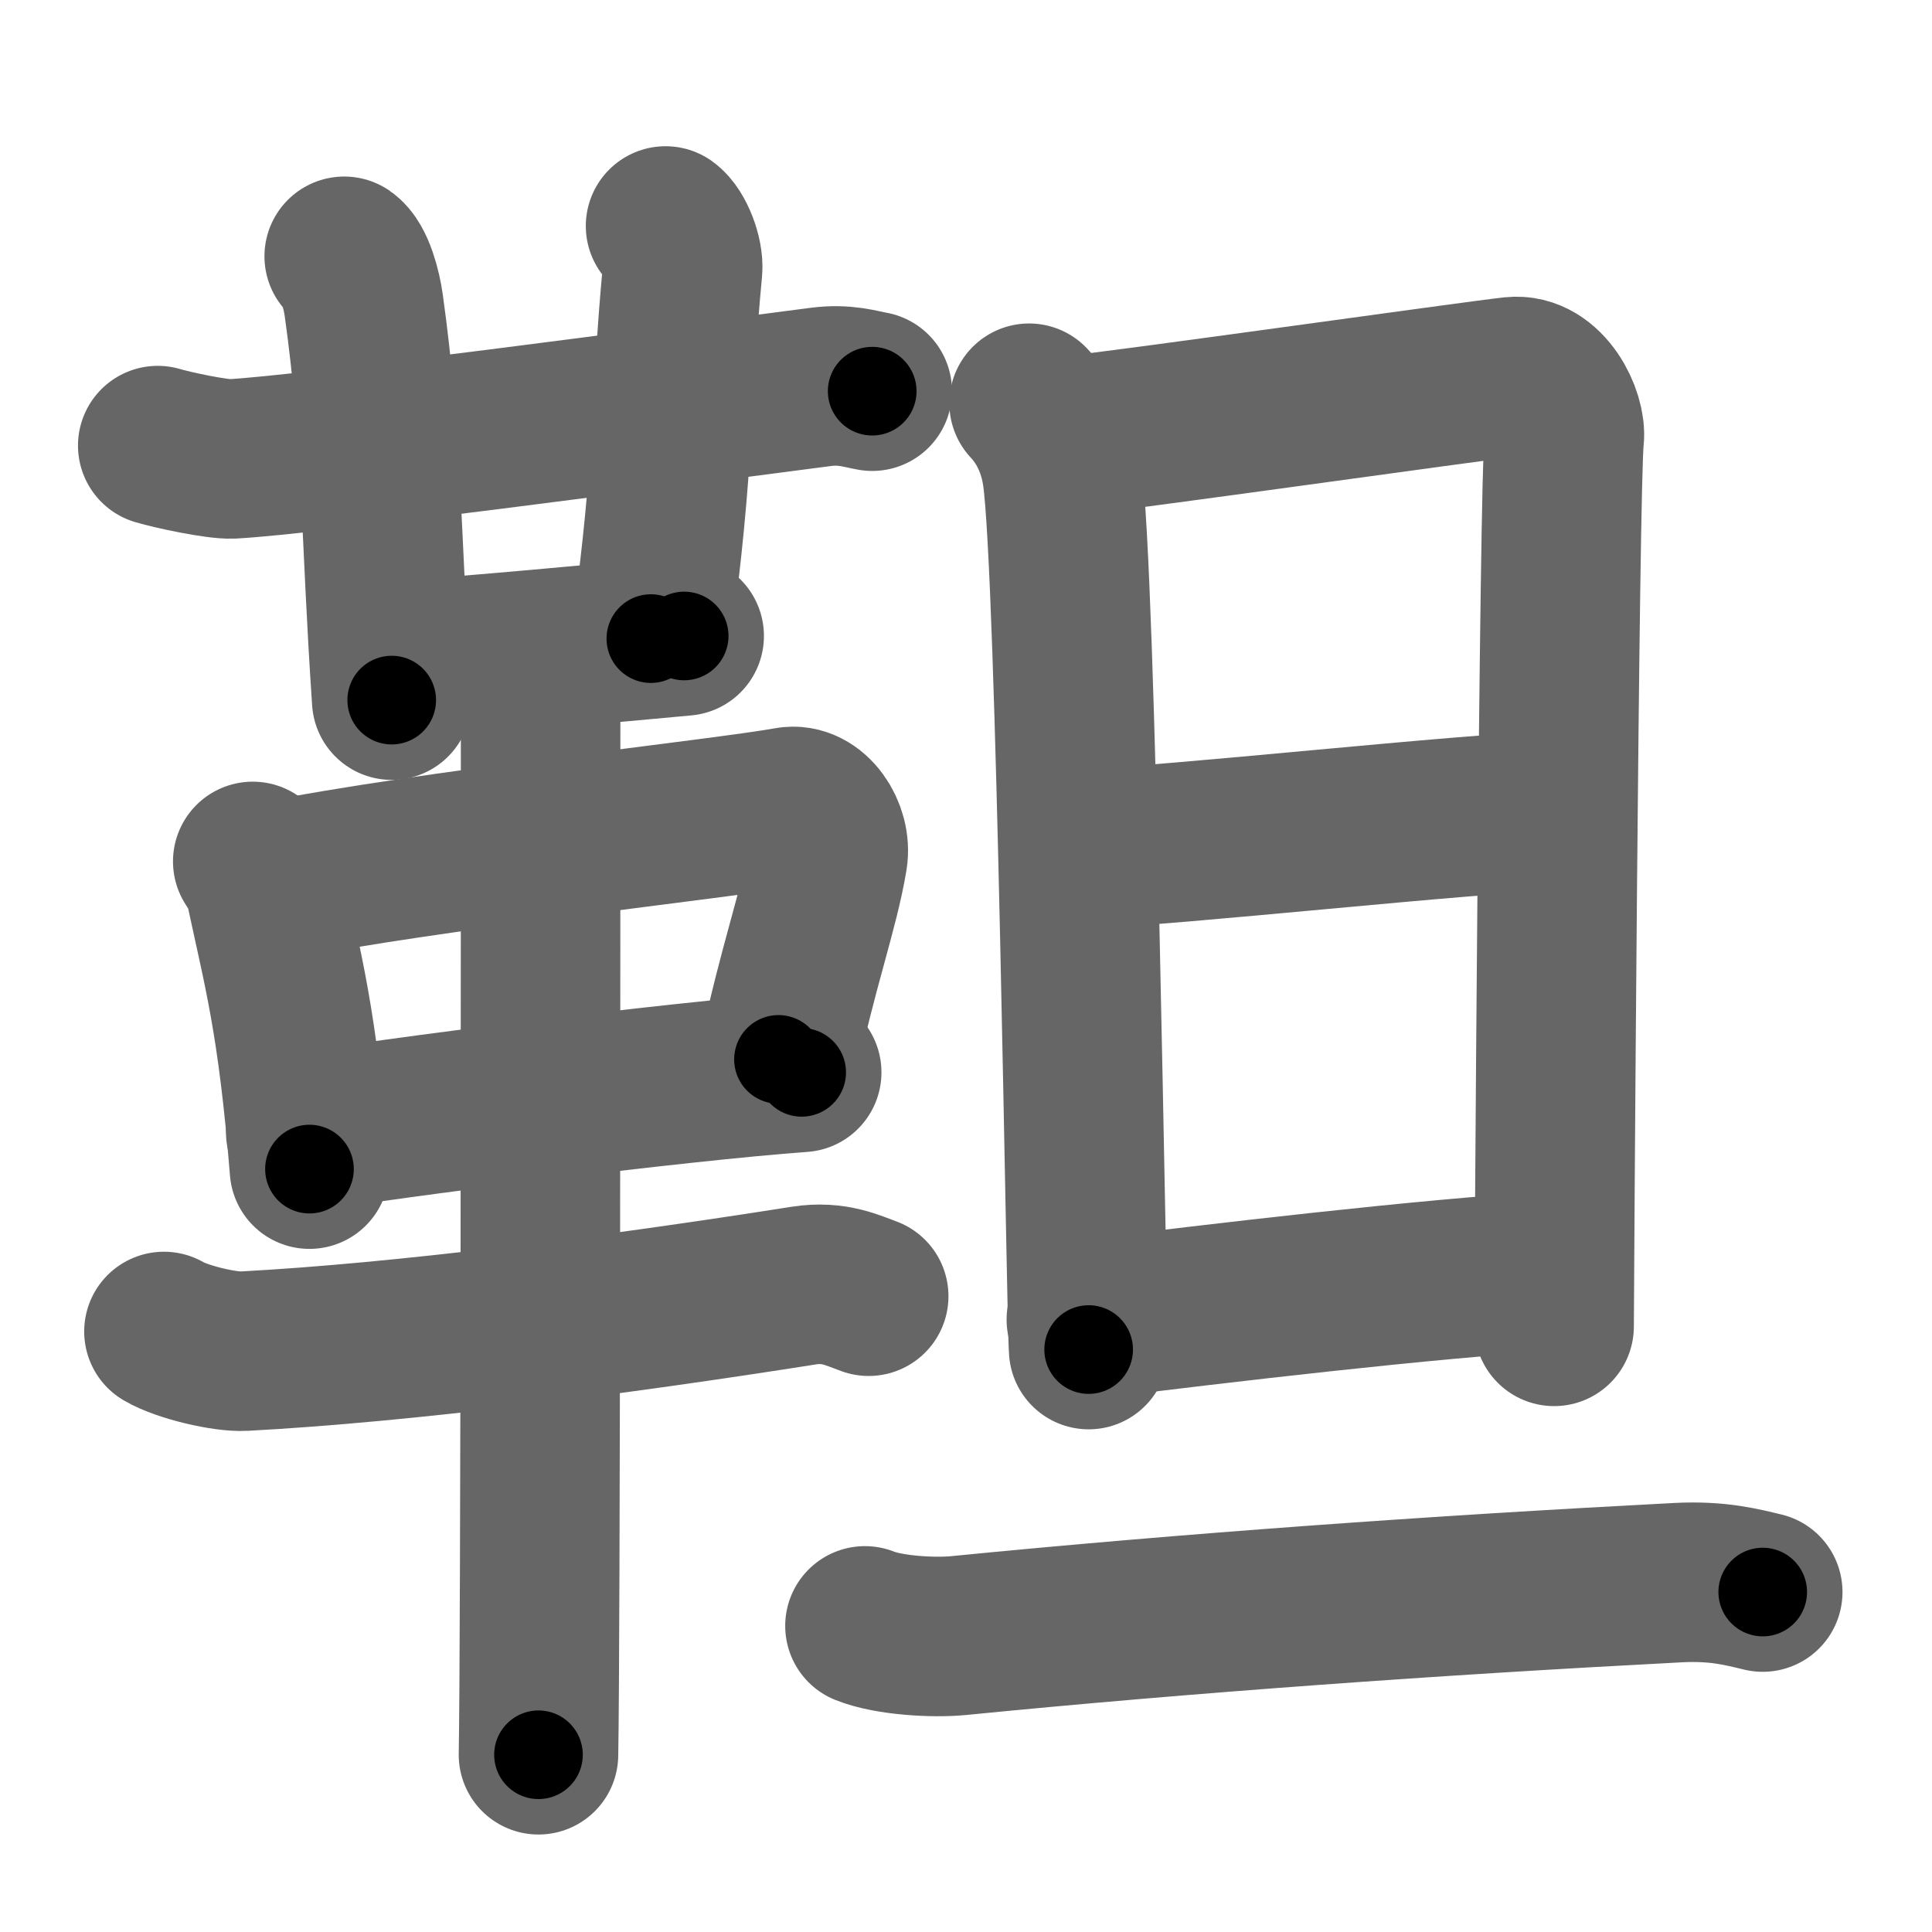 <svg xmlns="http://www.w3.org/2000/svg" width="109" height="109" viewBox="0 0 109 109" id="977c"><g fill="none" stroke="#666" stroke-width="9" stroke-linecap="round" stroke-linejoin="round"><g><g><g><g><path d="M8.9,25.14c0.83,0.25,3.36,0.79,4.19,0.75c4.35-0.23,24.16-2.89,33.21-4.06c1.38-0.18,2.22,0.12,2.91,0.24" /><path d="M19.42,14.46c0.61,0.42,0.98,1.9,1.1,2.75c1.06,7.58,0.93,12.7,1.58,22.29" /></g><path d="M37.55,12.75c0.53,0.38,1.03,1.68,0.96,2.45c-0.74,7.85-0.37,10.28-1.79,20.83" /><path d="M22.33,37.25c1.77,0,14.68-1.23,16.27-1.37" /></g><g><path d="M14.26,48.6c0.29,0.47,0.58,0.86,0.7,1.45c0.99,4.66,1.83,7.53,2.5,15.91" /><path d="M15.48,49.71c8.4-1.71,25.42-3.53,29.02-4.19c1.32-0.24,2.43,1.45,2.2,2.85c-0.47,2.88-1.75,6.38-2.78,11.4" /><path d="M17.25,63.88c4.23-0.75,21-2.88,27.98-3.38" /><path d="M9.25,75.12c1.04,0.61,3.45,1.17,4.51,1.11c8.99-0.48,20.94-2.02,31.59-3.7c1.72-0.27,2.79,0.29,3.66,0.6" /><path d="M29.96,37.25c0.36,1,0.54,2.23,0.54,3.25c0,8.5,0,52.25-0.12,58.5" /></g></g><g><g><path d="M58.06,22.75c0.94,1,1.62,2.36,1.86,3.98c0.82,5.52,1.36,47.78,1.5,49.41" /><path d="M60.15,24.61c2.44-0.21,22.98-3.12,25.2-3.36c1.85-0.2,3.04,2.27,2.9,3.48c-0.29,2.45-0.57,48.88-0.57,50.1" /><path d="M61.72,47.83c3.3,0,22.07-2.05,25.8-2.05" /><path d="M61.29,74.45c7.54-0.94,19.28-2.32,26.37-2.74" /></g><g><path d="M48.8,91.73c1.37,0.55,3.89,0.68,5.25,0.55C67,91,81,90,94.66,89.29c2.28-0.12,3.65,0.26,4.79,0.53" /></g></g></g></g><g fill="none" stroke="#000" stroke-width="5" stroke-linecap="round" stroke-linejoin="round"><g><g><g><g><path d="M8.9,25.14c0.83,0.25,3.36,0.79,4.19,0.75c4.35-0.23,24.16-2.89,33.21-4.06c1.38-0.18,2.22,0.12,2.91,0.24" stroke-dasharray="40.66" stroke-dashoffset="40.66"><animate id="0" attributeName="stroke-dashoffset" values="40.66;0" dur="0.41s" fill="freeze" begin="0s;977c.click" /></path><path d="M19.42,14.46c0.61,0.42,0.98,1.9,1.1,2.75c1.06,7.58,0.93,12.7,1.58,22.29" stroke-dasharray="25.37" stroke-dashoffset="25.37"><animate attributeName="stroke-dashoffset" values="25.37" fill="freeze" begin="977c.click" /><animate id="1" attributeName="stroke-dashoffset" values="25.37;0" dur="0.25s" fill="freeze" begin="0.end" /></path></g><path d="M37.55,12.75c0.53,0.38,1.03,1.68,0.96,2.45c-0.74,7.85-0.37,10.28-1.79,20.83" stroke-dasharray="23.62" stroke-dashoffset="23.62"><animate attributeName="stroke-dashoffset" values="23.62" fill="freeze" begin="977c.click" /><animate id="2" attributeName="stroke-dashoffset" values="23.62;0" dur="0.24s" fill="freeze" begin="1.end" /></path><path d="M22.33,37.25c1.77,0,14.68-1.23,16.27-1.37" stroke-dasharray="16.33" stroke-dashoffset="16.33"><animate attributeName="stroke-dashoffset" values="16.33" fill="freeze" begin="977c.click" /><animate id="3" attributeName="stroke-dashoffset" values="16.33;0" dur="0.16s" fill="freeze" begin="2.end" /></path></g><g><path d="M14.26,48.6c0.29,0.47,0.58,0.86,0.7,1.45c0.99,4.66,1.83,7.53,2.5,15.91" stroke-dasharray="17.74" stroke-dashoffset="17.74"><animate attributeName="stroke-dashoffset" values="17.74" fill="freeze" begin="977c.click" /><animate id="4" attributeName="stroke-dashoffset" values="17.74;0" dur="0.18s" fill="freeze" begin="3.end" /></path><path d="M15.48,49.71c8.4-1.71,25.42-3.53,29.02-4.19c1.32-0.24,2.43,1.45,2.2,2.85c-0.47,2.88-1.75,6.38-2.78,11.4" stroke-dasharray="45.19" stroke-dashoffset="45.19"><animate attributeName="stroke-dashoffset" values="45.19" fill="freeze" begin="977c.click" /><animate id="5" attributeName="stroke-dashoffset" values="45.19;0" dur="0.45s" fill="freeze" begin="4.end" /></path><path d="M17.25,63.88c4.23-0.75,21-2.88,27.98-3.38" stroke-dasharray="28.19" stroke-dashoffset="28.19"><animate attributeName="stroke-dashoffset" values="28.19" fill="freeze" begin="977c.click" /><animate id="6" attributeName="stroke-dashoffset" values="28.19;0" dur="0.28s" fill="freeze" begin="5.end" /></path><path d="M9.25,75.12c1.04,0.61,3.45,1.17,4.51,1.11c8.99-0.48,20.94-2.02,31.59-3.7c1.72-0.27,2.79,0.29,3.66,0.6" stroke-dasharray="40.27" stroke-dashoffset="40.27"><animate attributeName="stroke-dashoffset" values="40.27" fill="freeze" begin="977c.click" /><animate id="7" attributeName="stroke-dashoffset" values="40.27;0" dur="0.4s" fill="freeze" begin="6.end" /></path><path d="M29.96,37.25c0.36,1,0.54,2.23,0.54,3.25c0,8.5,0,52.25-0.12,58.5" stroke-dasharray="61.81" stroke-dashoffset="61.81"><animate attributeName="stroke-dashoffset" values="61.81" fill="freeze" begin="977c.click" /><animate id="8" attributeName="stroke-dashoffset" values="61.81;0" dur="0.46s" fill="freeze" begin="7.end" /></path></g></g><g><g><path d="M58.06,22.75c0.94,1,1.62,2.36,1.86,3.98c0.82,5.52,1.36,47.78,1.5,49.41" stroke-dasharray="53.9" stroke-dashoffset="53.9"><animate attributeName="stroke-dashoffset" values="53.9" fill="freeze" begin="977c.click" /><animate id="9" attributeName="stroke-dashoffset" values="53.9;0" dur="0.54s" fill="freeze" begin="8.end" /></path><path d="M60.15,24.61c2.44-0.21,22.98-3.12,25.2-3.36c1.85-0.2,3.04,2.27,2.9,3.48c-0.29,2.45-0.57,48.88-0.57,50.1" stroke-dasharray="80.59" stroke-dashoffset="80.59"><animate attributeName="stroke-dashoffset" values="80.59" fill="freeze" begin="977c.click" /><animate id="10" attributeName="stroke-dashoffset" values="80.59;0" dur="0.61s" fill="freeze" begin="9.end" /></path><path d="M61.72,47.83c3.3,0,22.07-2.05,25.8-2.05" stroke-dasharray="25.89" stroke-dashoffset="25.89"><animate attributeName="stroke-dashoffset" values="25.89" fill="freeze" begin="977c.click" /><animate id="11" attributeName="stroke-dashoffset" values="25.89;0" dur="0.26s" fill="freeze" begin="10.end" /></path><path d="M61.29,74.45c7.54-0.94,19.28-2.32,26.37-2.74" stroke-dasharray="26.52" stroke-dashoffset="26.52"><animate attributeName="stroke-dashoffset" values="26.52" fill="freeze" begin="977c.click" /><animate id="12" attributeName="stroke-dashoffset" values="26.52;0" dur="0.27s" fill="freeze" begin="11.end" /></path></g><g><path d="M48.8,91.73c1.37,0.55,3.89,0.68,5.25,0.55C67,91,81,90,94.66,89.29c2.28-0.12,3.65,0.26,4.79,0.53" stroke-dasharray="50.88" stroke-dashoffset="50.88"><animate attributeName="stroke-dashoffset" values="50.88" fill="freeze" begin="977c.click" /><animate id="13" attributeName="stroke-dashoffset" values="50.88;0" dur="0.51s" fill="freeze" begin="12.end" /></path></g></g></g></g></svg>